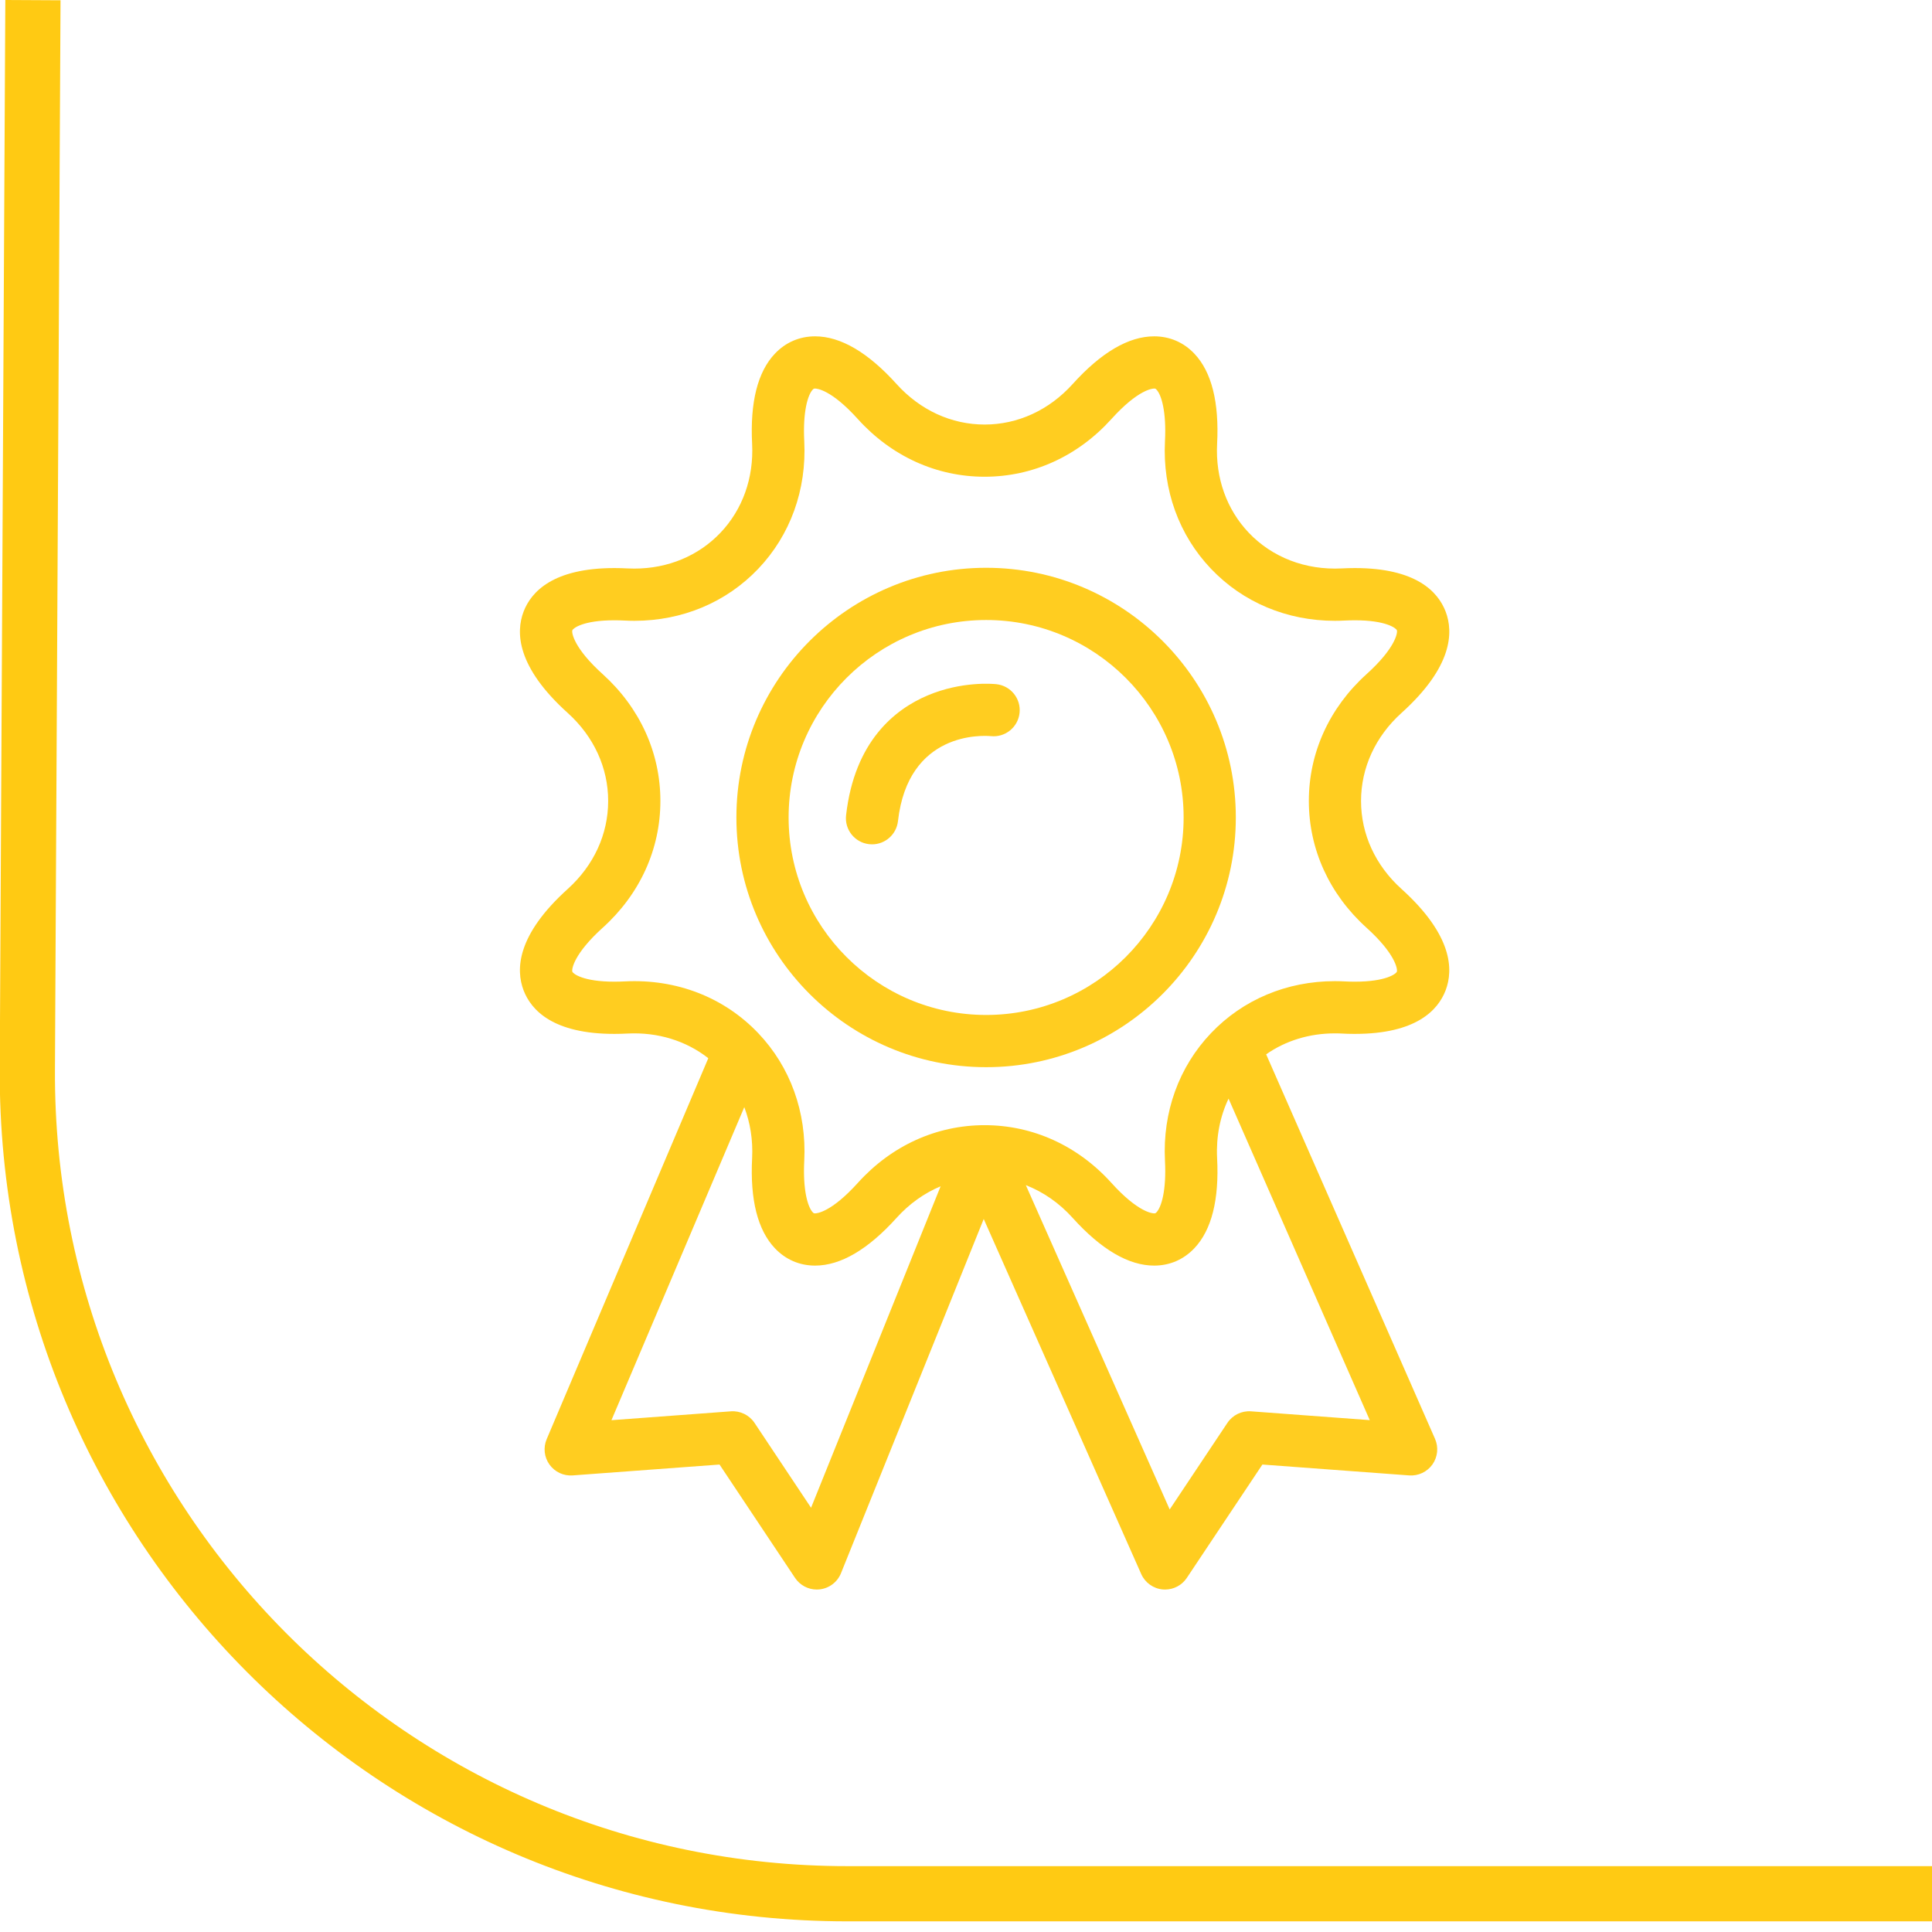 <svg width="70" height="70" viewBox="0 0 70 70" fill="none" xmlns="http://www.w3.org/2000/svg">
<path fill-rule="evenodd" clip-rule="evenodd" d="M49.313 29.022C49.313 30.224 49.833 31.355 50.777 32.207C52.626 33.876 52.667 35.129 52.376 35.886C52.1 36.604 51.307 37.46 49.093 37.46C49.049 37.46 49.005 37.46 48.96 37.459C48.913 37.458 48.866 37.457 48.818 37.456C48.749 37.453 48.679 37.451 48.609 37.447L48.539 37.444L48.478 37.442C48.453 37.442 48.428 37.441 48.403 37.441L48.362 37.441C47.442 37.441 46.583 37.706 45.875 38.2L51.994 52.133C52.127 52.437 52.091 52.788 51.9 53.06C51.708 53.33 51.387 53.481 51.058 53.457L45.739 53.063L43 57.171C42.824 57.435 42.528 57.592 42.213 57.592C42.186 57.592 42.159 57.591 42.132 57.589C41.788 57.559 41.488 57.345 41.348 57.029L35.642 44.166L30.471 56.999C30.34 57.325 30.039 57.551 29.69 57.587C29.658 57.59 29.625 57.592 29.593 57.592C29.279 57.592 28.983 57.435 28.806 57.17L26.07 53.063L20.748 53.457C20.42 53.481 20.101 53.333 19.909 53.064C19.717 52.797 19.678 52.448 19.807 52.144L25.663 38.341C24.859 37.71 23.833 37.391 22.738 37.447C22.574 37.456 22.412 37.46 22.256 37.46C20.042 37.46 19.248 36.604 18.972 35.886C18.681 35.129 18.722 33.876 20.572 32.207C21.515 31.355 22.035 30.224 22.035 29.022C22.036 27.819 21.516 26.686 20.571 25.833C18.723 24.167 18.681 22.914 18.972 22.156C19.248 21.438 20.042 20.582 22.259 20.582C22.414 20.582 22.575 20.587 22.739 20.595C22.82 20.599 22.903 20.601 22.985 20.601C24.2 20.601 25.307 20.14 26.103 19.303C26.905 18.46 27.312 17.318 27.251 16.086C27.173 14.573 27.451 13.472 28.077 12.813C28.466 12.403 28.97 12.186 29.532 12.186C30.456 12.186 31.45 12.768 32.486 13.916C33.339 14.861 34.472 15.382 35.675 15.382C36.877 15.382 38.01 14.861 38.863 13.916C39.899 12.768 40.893 12.186 41.817 12.186C42.38 12.186 42.884 12.403 43.273 12.813C43.899 13.473 44.177 14.574 44.098 16.088C44.036 17.317 44.444 18.46 45.245 19.302C46.095 20.196 47.304 20.661 48.611 20.595C48.774 20.587 48.935 20.582 49.09 20.582C51.307 20.582 52.101 21.438 52.377 22.156C52.668 22.914 52.626 24.166 50.776 25.834C49.833 26.686 49.313 27.819 49.313 29.022ZM27.338 51.554L29.386 54.629L34.08 42.982C33.489 43.229 32.947 43.614 32.486 44.124C31.451 45.272 30.457 45.855 29.533 45.855C28.97 45.855 28.466 45.638 28.077 45.228C27.451 44.569 27.173 43.468 27.251 41.955C27.283 41.306 27.184 40.683 26.967 40.114L22.154 51.456L26.481 51.135C26.82 51.11 27.149 51.27 27.338 51.554ZM49.629 51.454L45.328 51.135C44.988 51.11 44.66 51.27 44.471 51.554L42.38 54.69L37.168 42.94C37.798 43.185 38.376 43.585 38.862 44.124C39.898 45.273 40.892 45.855 41.817 45.855C42.38 45.855 42.883 45.638 43.273 45.227C43.899 44.568 44.177 43.467 44.098 41.956C44.06 41.187 44.204 40.453 44.513 39.805L49.629 51.454ZM49.093 35.568C50.226 35.568 50.583 35.279 50.61 35.208C50.644 35.119 50.556 34.556 49.51 33.612C48.163 32.396 47.422 30.766 47.422 29.022C47.421 27.277 48.163 25.646 49.509 24.429C50.556 23.485 50.645 22.924 50.611 22.835C50.583 22.763 50.226 22.474 49.09 22.474C48.968 22.474 48.839 22.478 48.707 22.484C48.593 22.49 48.477 22.493 48.364 22.493C46.626 22.493 45.032 21.823 43.875 20.606C42.712 19.384 42.121 17.745 42.209 15.991C42.265 14.905 42.078 14.302 41.901 14.116C41.869 14.082 41.855 14.078 41.817 14.078C41.76 14.078 41.237 14.109 40.267 15.184C39.05 16.531 37.419 17.273 35.674 17.273C33.929 17.273 32.298 16.531 31.082 15.184C30.112 14.108 29.589 14.078 29.532 14.078C29.494 14.078 29.481 14.082 29.448 14.115C29.271 14.302 29.084 14.905 29.14 15.99C29.228 17.745 28.636 19.385 27.474 20.607C26.317 21.823 24.723 22.493 22.985 22.493C22.871 22.493 22.756 22.49 22.642 22.484C22.569 22.48 22.496 22.478 22.425 22.476C22.369 22.475 22.313 22.474 22.259 22.474C21.123 22.474 20.766 22.763 20.738 22.835C20.704 22.924 20.793 23.485 21.839 24.428C23.186 25.646 23.928 27.277 23.927 29.022C23.927 30.766 23.186 32.396 21.84 33.611C20.793 34.556 20.704 35.119 20.738 35.208C20.766 35.279 21.122 35.568 22.256 35.568C22.379 35.568 22.509 35.564 22.641 35.558C24.517 35.463 26.241 36.139 27.474 37.435C28.636 38.657 29.228 40.297 29.14 42.051C29.084 43.136 29.271 43.739 29.448 43.925C29.481 43.959 29.494 43.963 29.532 43.963C29.589 43.963 30.112 43.932 31.082 42.857C32.298 41.509 33.929 40.767 35.674 40.767C37.419 40.767 39.05 41.509 40.267 42.857C41.237 43.932 41.76 43.963 41.817 43.963C41.84 43.963 41.855 43.962 41.87 43.952C41.879 43.947 41.889 43.938 41.901 43.925C42.078 43.738 42.265 43.136 42.209 42.052C42.12 40.297 42.712 38.657 43.875 37.435C45.032 36.218 46.625 35.549 48.362 35.549C48.476 35.549 48.592 35.552 48.707 35.558C48.84 35.565 48.97 35.568 49.093 35.568Z" fill="#FFCD20"/>
<path fill-rule="evenodd" clip-rule="evenodd" d="M26.681 29.618C26.681 24.63 30.74 20.572 35.73 20.572C40.718 20.572 44.777 24.63 44.776 29.618C44.776 34.607 40.718 38.666 35.73 38.666C30.74 38.666 26.681 34.607 26.681 29.618ZM28.573 29.618C28.573 33.564 31.784 36.774 35.73 36.774C39.675 36.774 42.885 33.564 42.885 29.618C42.885 25.673 39.675 22.464 35.73 22.464C31.784 22.464 28.573 25.673 28.573 29.618Z" fill="#FFCD20"/>
<path d="M36.098 24.789C35.973 24.776 34.842 24.677 33.614 25.195C32.432 25.693 30.959 26.851 30.655 29.54C30.596 30.059 30.969 30.527 31.488 30.586C31.525 30.59 31.561 30.592 31.596 30.592C32.071 30.592 32.48 30.235 32.535 29.752C32.903 26.497 35.596 26.644 35.907 26.672C36.425 26.723 36.887 26.346 36.941 25.828C36.995 25.309 36.618 24.844 36.098 24.789Z" fill="#FFCD20"/>
<path d="M70 68.614H30.705C14.233 68.614 0.905 55.216 0.991 38.745L1.193 0.005" stroke="#FFCA13" stroke-width="2"/>
</svg>

